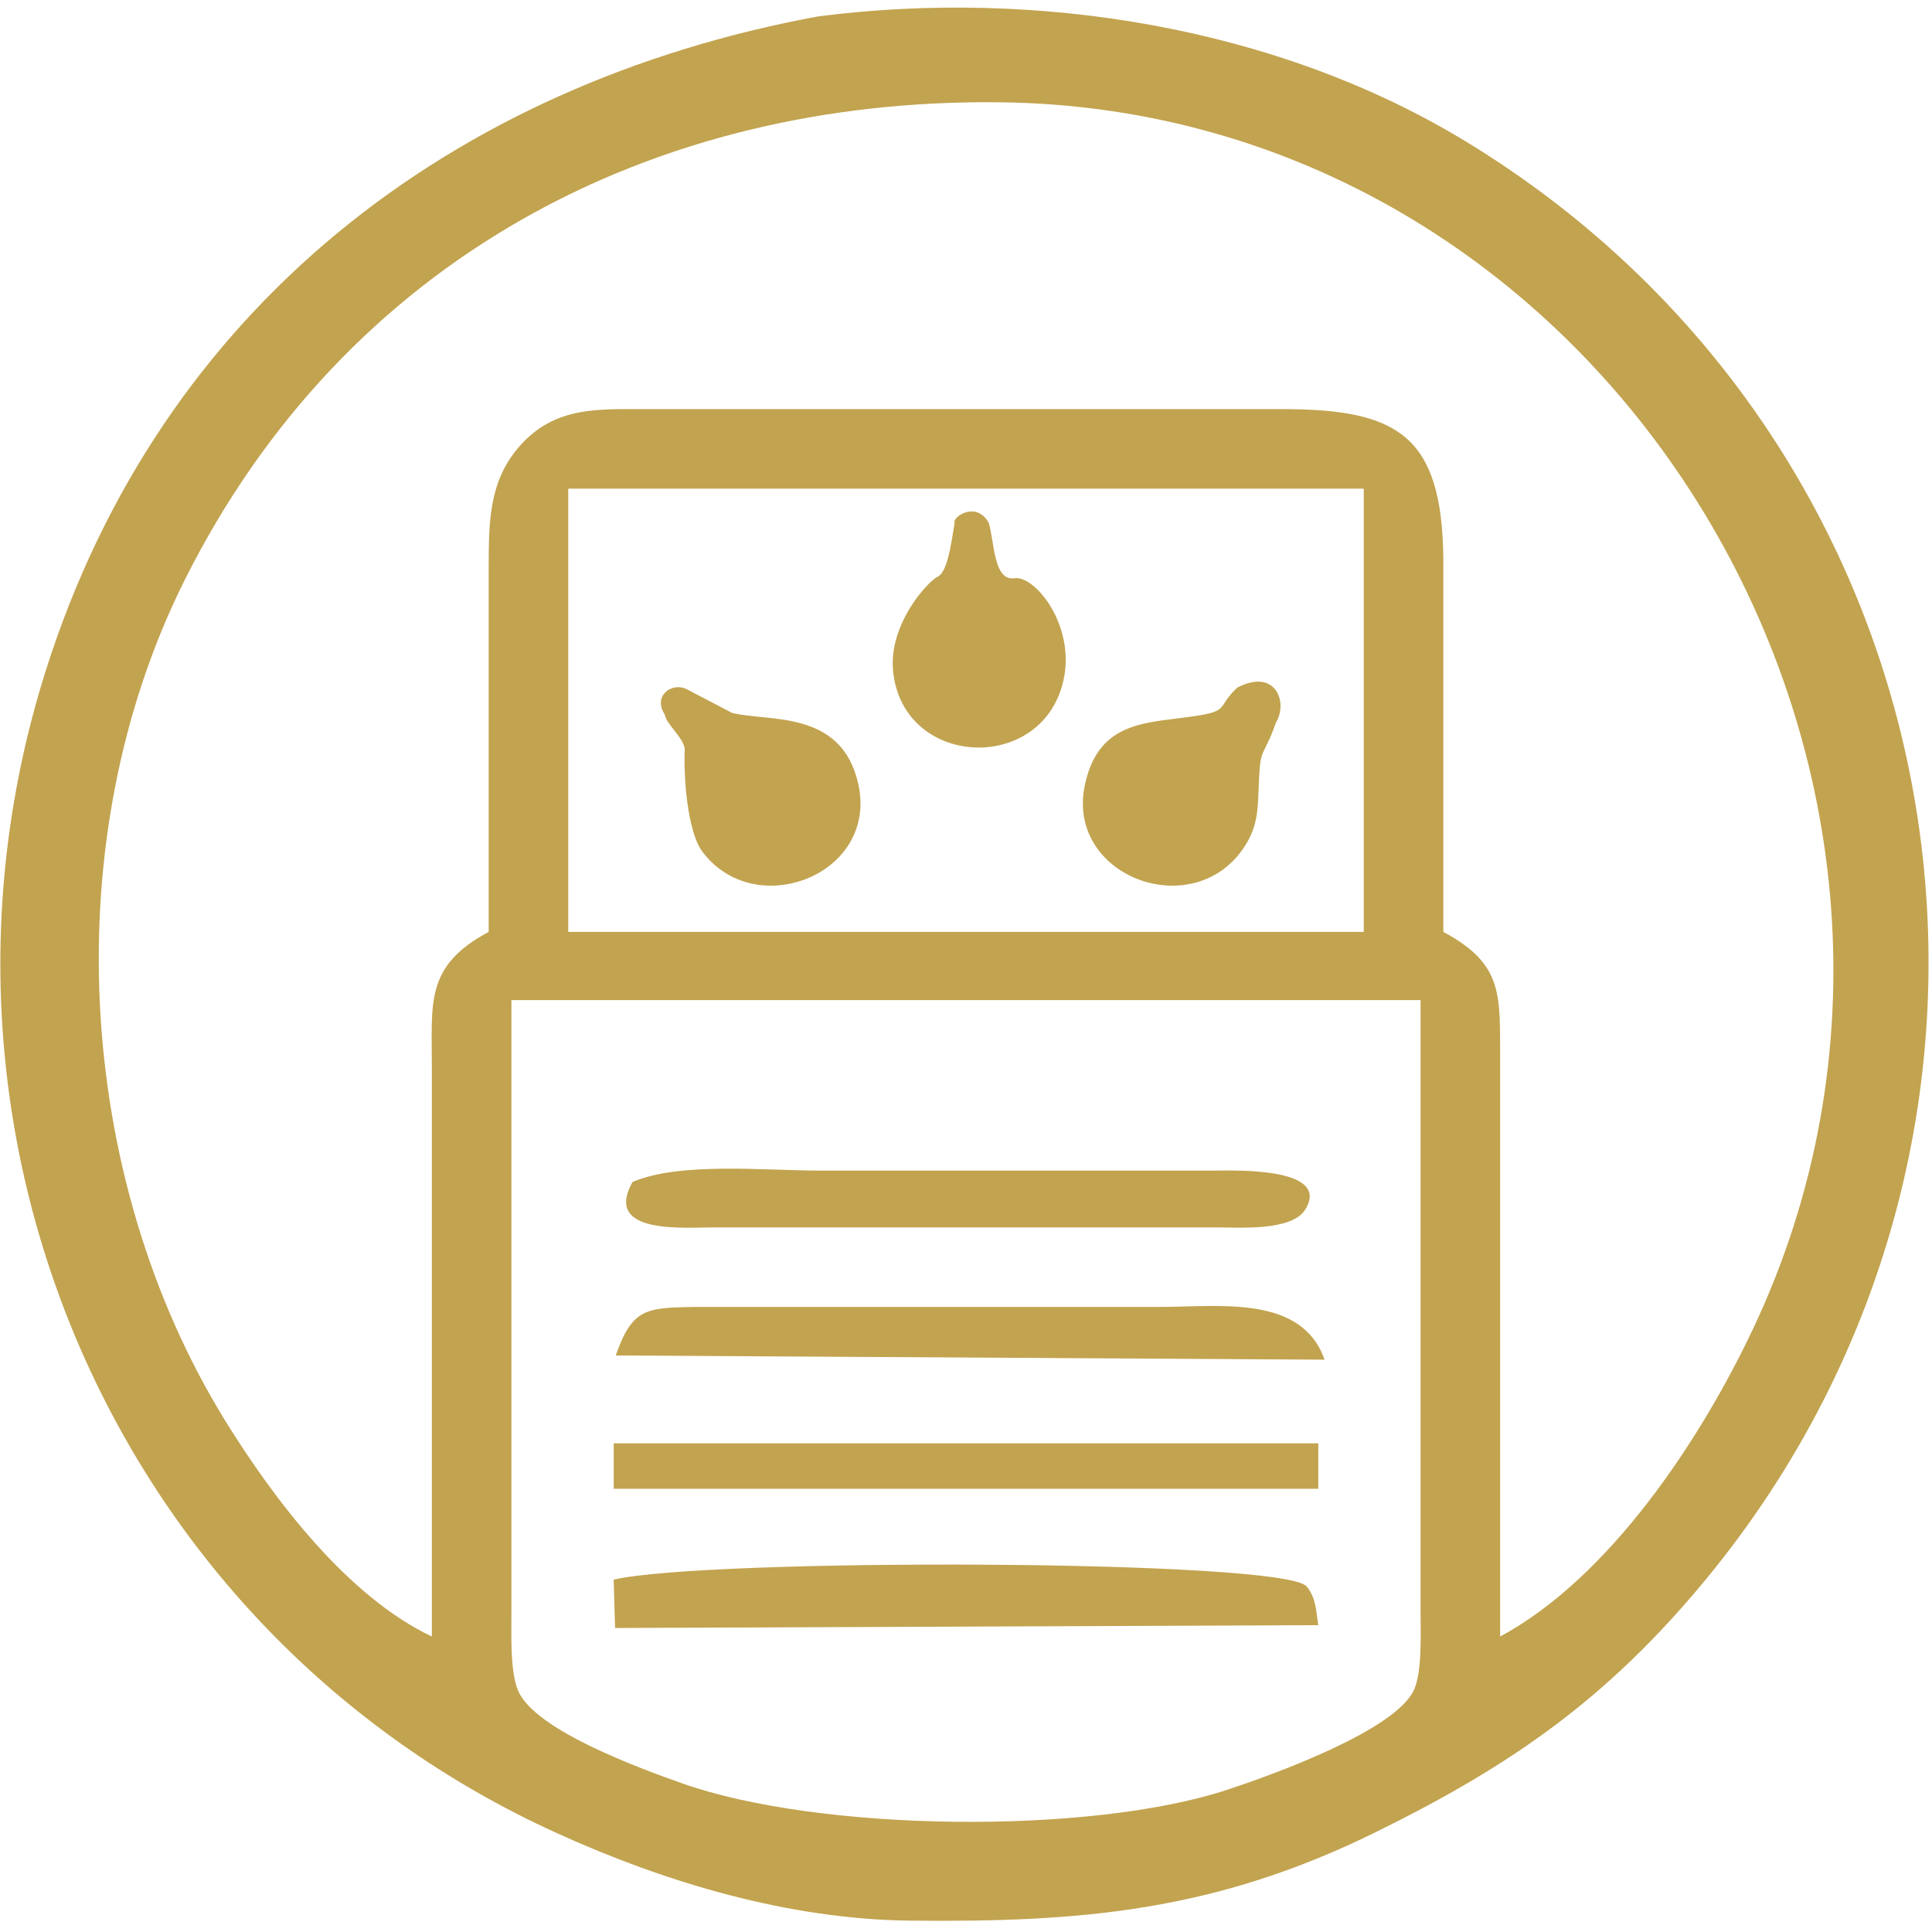 <svg xmlns="http://www.w3.org/2000/svg" width="100%" height="100%" viewBox="0 0 170 170" style="fill: rgb(194, 163, 79);">
    <g id="effect-svg">

        <path d="M 129.00,12.46
           C 173.51,39.57 182.99,99.10 150.08,139.00
             141.44,149.46 133.04,155.32 121.00,161.24
             106.99,168.13 95.28,169.17 80.00,169.00
             69.39,168.87 58.59,165.66 49.00,161.30
             10.04,143.61 -8.80,99.53 4.03,59.00
             14.13,27.08 39.78,7.39 72.00,1.44
             91.19,-1.02 112.36,2.33 129.00,12.46 Z
           M 154.22,117.00
           C 177.08,68.71 142.05,9.64 88.00,9.00
             57.30,8.64 30.35,22.90 16.27,51.00
             4.89,73.70 6.53,103.45 19.81,125.00
             24.08,131.91 30.58,140.49 38.00,144.00
             38.00,144.00 38.00,94.00 38.00,94.00
             38.01,88.22 37.37,85.01 43.00,82.00
             43.00,82.00 43.00,50.00 43.00,50.00
             43.02,46.14 42.95,42.47 45.65,39.34
             48.79,35.70 52.65,36.01 57.00,36.00
             57.00,36.00 113.00,36.00 113.00,36.00
             123.00,36.02 126.85,38.36 127.00,49.00
             127.00,49.00 127.00,82.00 127.00,82.00
             132.27,84.82 131.97,87.49 132.00,93.00
             132.00,93.00 132.00,144.00 132.00,144.00
             141.61,138.84 149.61,126.73 154.22,117.00 Z
           M 50.00,43.00
           C 50.00,43.00 50.00,82.00 50.00,82.00
             50.00,82.00 120.00,82.00 120.00,82.00
             120.00,82.00 120.00,43.00 120.00,43.00
             120.00,43.00 50.00,43.00 50.00,43.00 Z
           M 87.00,46.00
           C 87.50,47.61 87.41,51.15 89.25,50.88
             91.09,50.60 94.71,55.11 93.55,59.98
             91.61,68.15 79.38,67.56 78.58,59.00
             78.20,54.89 81.64,51.17 82.50,50.75
             83.36,50.33 83.67,48.02 84.00,46.00
             83.75,45.56 85.85,43.99 87.00,46.00 Z
           M 64.42,62.73
           C 67.61,63.54 74.08,62.39 75.53,69.02
             77.27,77.02 66.33,81.18 61.74,74.85
             60.76,73.51 60.12,69.62 60.25,65.88
             60.12,64.88 58.62,63.72 58.50,62.88
             57.43,61.27 59.05,60.02 60.38,60.62
             60.38,60.62 64.42,62.73 64.42,62.73 Z
           M 110.86,67.41
           C 110.58,70.58 111.04,72.41 109.26,74.85
             104.67,81.18 93.73,77.02 95.47,69.02
             96.75,63.15 101.27,63.67 105.58,62.94
             108.14,62.51 107.12,62.12 108.88,60.50
             112.25,58.75 113.38,61.82 112.25,63.62
             111.52,65.84 110.99,65.95 110.86,67.41 Z
           M 45.00,88.00
           C 45.00,88.00 45.00,142.00 45.00,142.00
             45.00,143.86 44.88,147.13 45.60,148.79
             47.11,152.27 56.38,155.63 60.00,156.91
             72.04,161.19 95.87,161.48 108.00,157.48
             111.86,156.21 122.82,152.29 124.43,148.67
             125.14,147.08 125.00,143.80 125.00,142.00
             125.00,142.00 125.00,88.00 125.00,88.00
             125.00,88.00 45.00,88.00 45.00,88.00 Z
           M 72.00,103.00
           C 72.00,103.00 107.00,103.00 107.00,103.00
             108.48,103.00 117.23,102.67 114.83,106.46
             113.63,108.35 108.99,108.00 107.00,108.00
             107.00,108.00 63.00,108.00 63.00,108.00
             60.21,107.99 53.04,108.68 55.66,104.00
             59.81,102.23 67.30,103.00 72.00,103.00 Z
           M 61.00,115.00
           C 61.00,115.00 102.00,115.00 102.00,115.00
             107.26,115.00 114.53,113.89 116.55,119.64
             116.55,119.64 54.18,119.27 54.18,119.27
             55.63,115.13 56.85,115.08 61.00,115.00 Z
           M 116.00,127.00
           C 116.00,127.00 116.00,131.00 116.00,131.00
             116.00,131.00 54.00,131.00 54.00,131.00
             54.00,131.00 54.00,127.00 54.00,127.00
             54.00,127.00 116.00,127.00 116.00,127.00 Z
           M 114.98,139.60
           C 115.84,140.66 115.79,141.78 116.00,143.00
             116.00,143.00 54.12,143.25 54.12,143.25
             54.12,143.25 54.00,139.00 54.00,139.00
             61.82,137.10 113.03,137.18 114.98,139.60 Z
           M 75.12,62.12"></path>
    </g>
</svg>